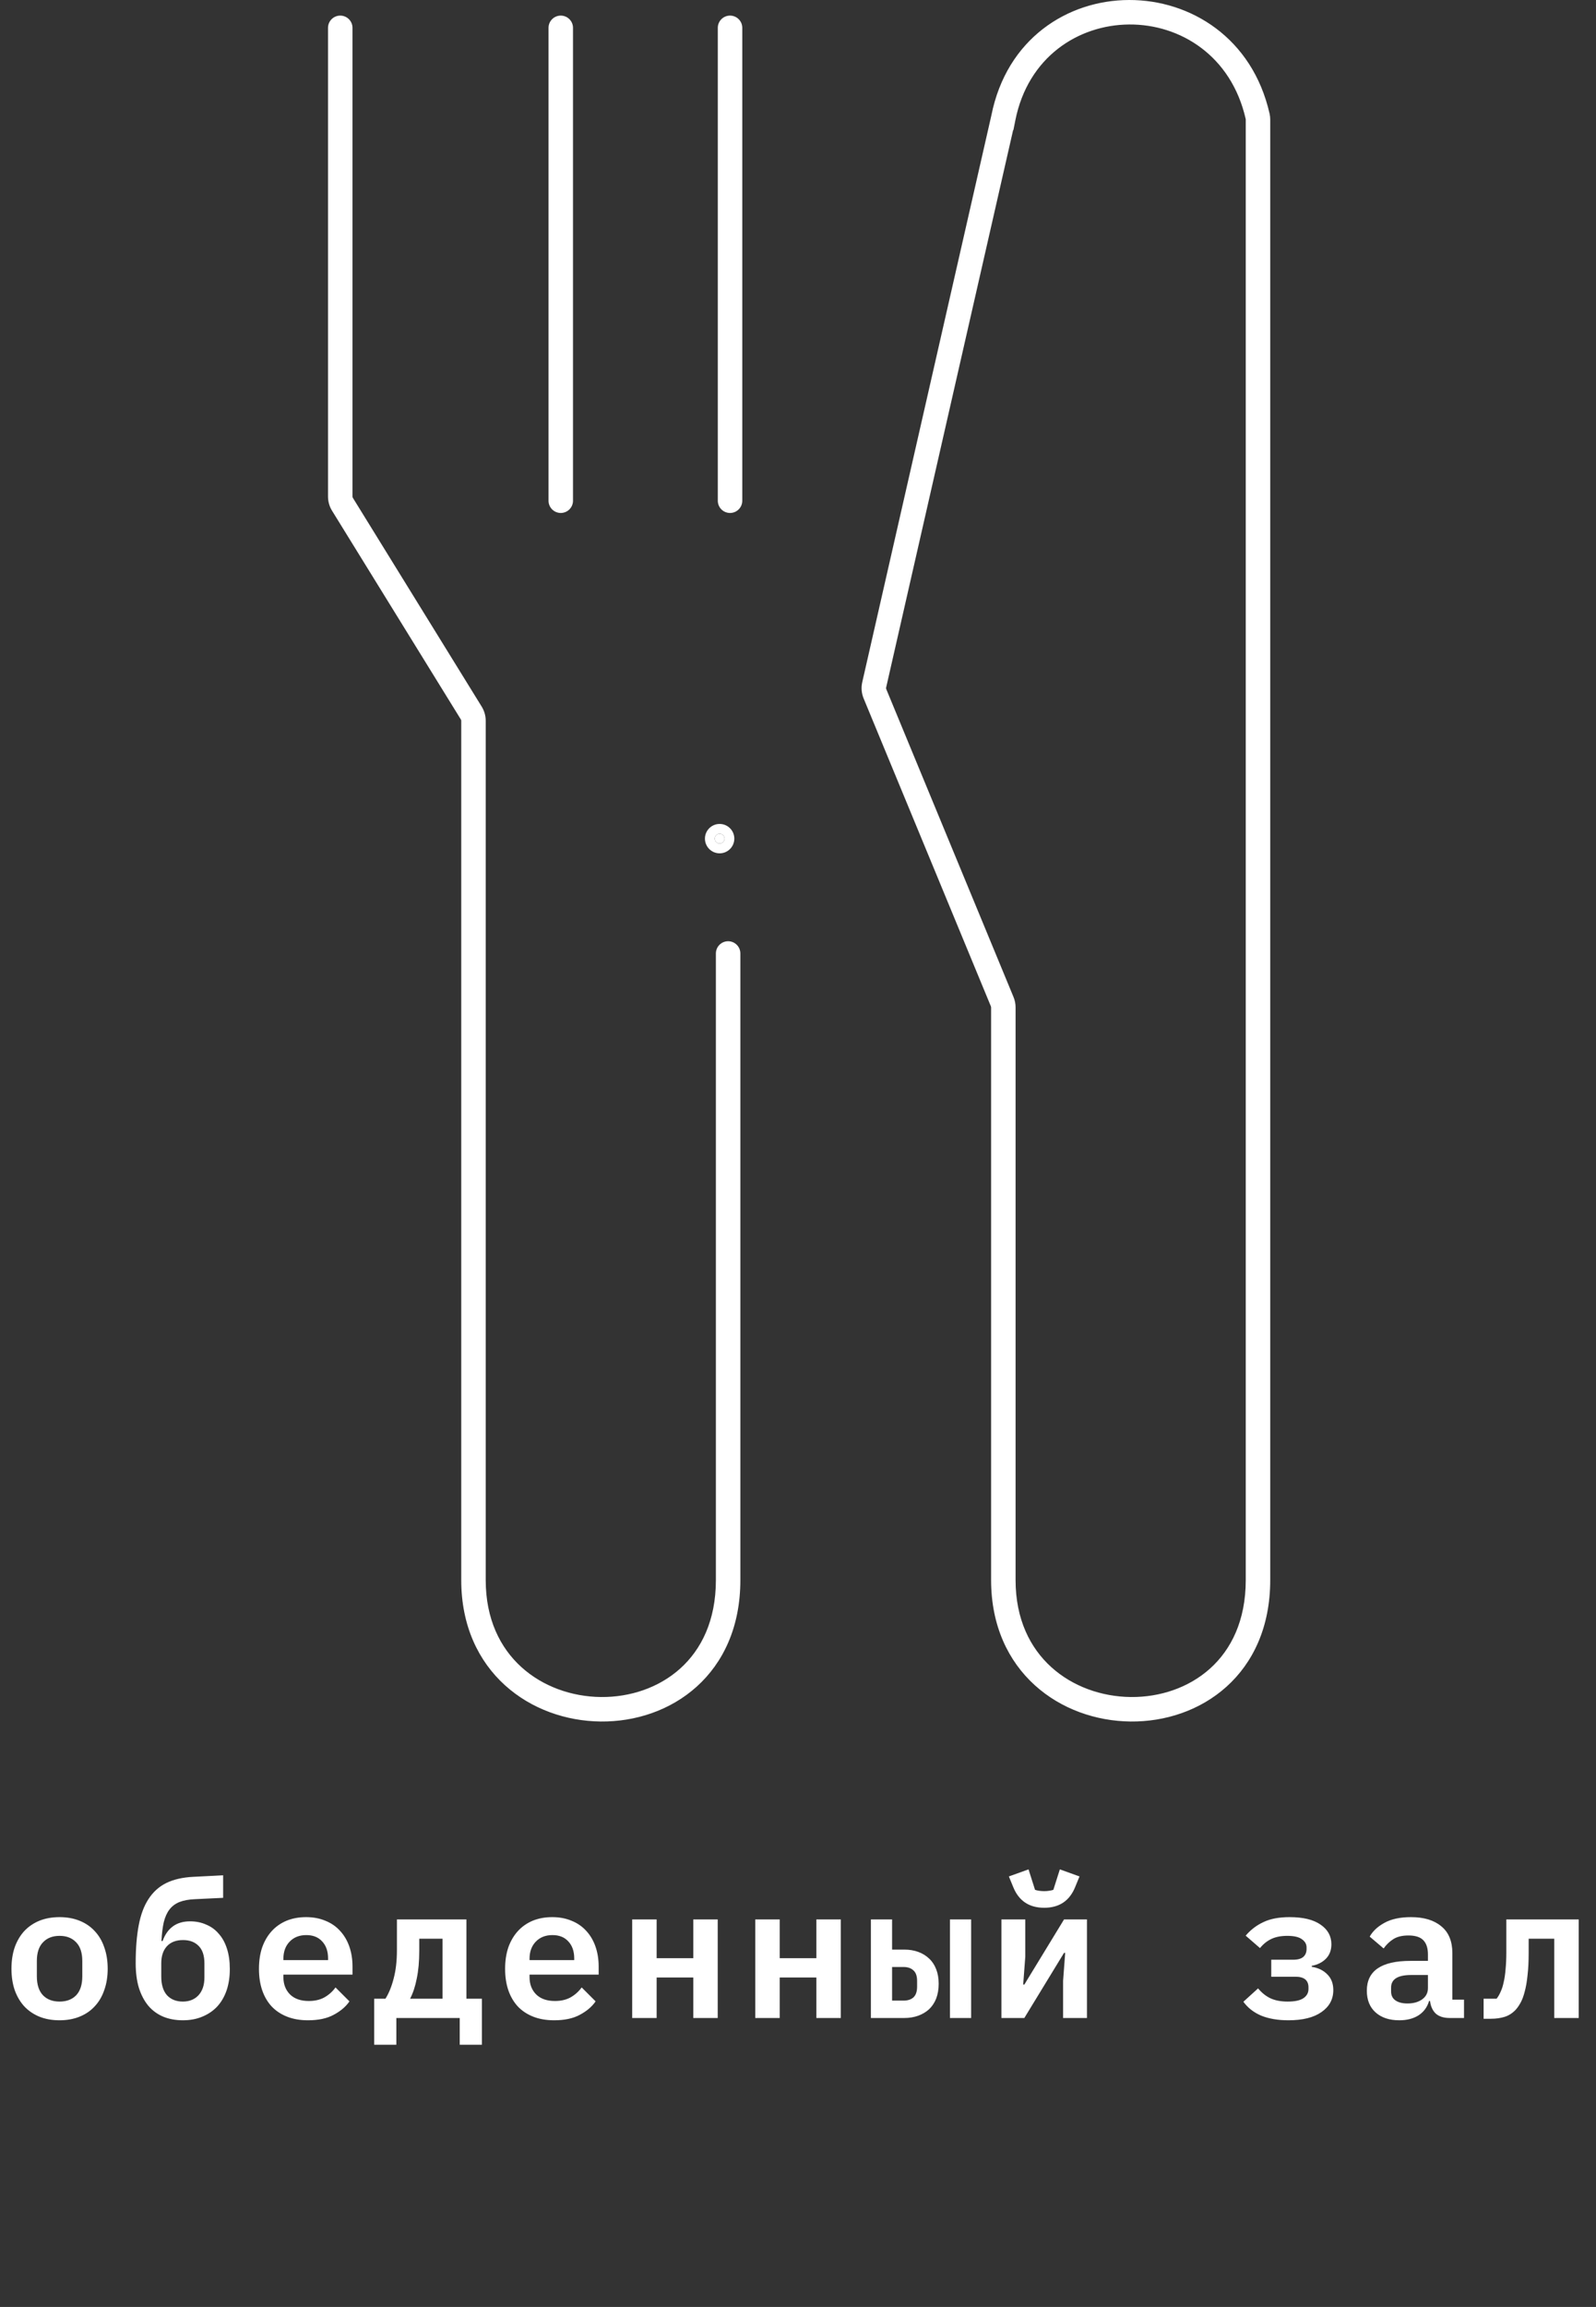 <svg width="326" height="471" viewBox="0 0 326 471" fill="none" xmlns="http://www.w3.org/2000/svg">
<rect x="0" y="0" width="326" height="471" fill="#333333" stroke="none"/>
<path d="M12.169 412.468C10.635 412.468 9.257 412.221 8.035 411.727C6.839 411.233 5.812 410.531 4.954 409.621C4.122 408.711 3.472 407.606 3.004 406.306C2.562 405.006 2.341 403.55 2.341 401.938C2.341 400.326 2.562 398.87 3.004 397.57C3.472 396.27 4.122 395.165 4.954 394.255C5.812 393.345 6.839 392.643 8.035 392.149C9.257 391.655 10.635 391.408 12.169 391.408C13.677 391.408 15.042 391.655 16.264 392.149C17.486 392.643 18.513 393.345 19.345 394.255C20.203 395.165 20.853 396.27 21.295 397.57C21.763 398.87 21.997 400.326 21.997 401.938C21.997 403.55 21.763 405.006 21.295 406.306C20.853 407.606 20.203 408.711 19.345 409.621C18.513 410.531 17.486 411.233 16.264 411.727C15.042 412.221 13.677 412.468 12.169 412.468ZM12.169 408.646C13.599 408.646 14.73 408.217 15.562 407.359C16.394 406.475 16.81 405.188 16.81 403.498V400.378C16.81 398.688 16.394 397.414 15.562 396.556C14.73 395.672 13.599 395.23 12.169 395.23C10.739 395.23 9.608 395.672 8.776 396.556C7.944 397.414 7.528 398.688 7.528 400.378V403.498C7.528 405.188 7.944 406.475 8.776 407.359C9.608 408.217 10.739 408.646 12.169 408.646ZM37.348 412.468C35.866 412.468 34.527 412.221 33.331 411.727C32.161 411.233 31.16 410.505 30.328 409.543C29.496 408.555 28.846 407.333 28.378 405.877C27.936 404.421 27.715 402.731 27.715 400.807C27.715 397.817 27.923 395.23 28.339 393.046C28.755 390.862 29.431 389.068 30.367 387.664C31.303 386.234 32.512 385.155 33.994 384.427C35.502 383.699 37.335 383.283 39.493 383.179L45.577 382.867V387.469L39.844 387.742C38.57 387.794 37.504 387.989 36.646 388.327C35.814 388.665 35.138 389.172 34.618 389.848C34.098 390.524 33.708 391.395 33.448 392.461C33.214 393.501 33.058 394.775 32.98 396.283H33.214C33.682 394.983 34.371 393.995 35.281 393.319C36.217 392.617 37.4 392.266 38.83 392.266C40.026 392.266 41.118 392.487 42.106 392.929C43.12 393.345 43.978 393.969 44.68 394.801C45.408 395.607 45.967 396.621 46.357 397.843C46.747 399.039 46.942 400.43 46.942 402.016C46.942 403.628 46.721 405.084 46.279 406.384C45.837 407.658 45.2 408.75 44.368 409.66C43.536 410.544 42.522 411.233 41.326 411.727C40.156 412.221 38.83 412.468 37.348 412.468ZM37.348 408.646C38.674 408.646 39.74 408.217 40.546 407.359C41.352 406.475 41.755 405.266 41.755 403.732V400.846C41.755 399.26 41.365 398.077 40.585 397.297C39.805 396.491 38.739 396.088 37.387 396.088C35.957 396.088 34.852 396.517 34.072 397.375C33.318 398.207 32.941 399.364 32.941 400.846V403.537C32.941 405.201 33.331 406.475 34.111 407.359C34.917 408.217 35.996 408.646 37.348 408.646ZM62.917 412.468C61.305 412.468 59.875 412.221 58.627 411.727C57.379 411.233 56.326 410.531 55.468 409.621C54.636 408.711 53.999 407.619 53.557 406.345C53.115 405.045 52.894 403.589 52.894 401.977C52.894 400.339 53.115 398.87 53.557 397.57C54.025 396.27 54.675 395.165 55.507 394.255C56.339 393.345 57.34 392.643 58.51 392.149C59.706 391.655 61.045 391.408 62.527 391.408C63.983 391.408 65.296 391.655 66.466 392.149C67.636 392.617 68.624 393.293 69.43 394.177C70.262 395.061 70.899 396.127 71.341 397.375C71.783 398.623 72.004 400.001 72.004 401.509V403.147H57.886V403.654C57.886 405.11 58.341 406.293 59.251 407.203C60.161 408.087 61.435 408.529 63.073 408.529C64.321 408.529 65.387 408.282 66.271 407.788C67.181 407.268 67.935 406.592 68.533 405.76L71.38 408.607C70.652 409.673 69.586 410.583 68.182 411.337C66.804 412.091 65.049 412.468 62.917 412.468ZM62.566 395.074C61.162 395.074 60.031 395.516 59.173 396.4C58.315 397.284 57.886 398.454 57.886 399.91V400.183H67.012V399.832C67.012 398.376 66.609 397.219 65.803 396.361C65.023 395.503 63.944 395.074 62.566 395.074ZM76.434 408.061H78.735C79.437 406.943 79.996 405.565 80.412 403.927C80.854 402.289 81.075 400.352 81.075 398.116V391.876H95.271V408.061H98.43V417.46H93.906V412H80.958V417.46H76.434V408.061ZM90.396 408.061V395.815H85.638V398.272C85.638 400.43 85.469 402.315 85.131 403.927C84.819 405.539 84.364 406.917 83.766 408.061H90.396ZM113.196 412.468C111.584 412.468 110.154 412.221 108.906 411.727C107.658 411.233 106.605 410.531 105.747 409.621C104.915 408.711 104.278 407.619 103.836 406.345C103.394 405.045 103.173 403.589 103.173 401.977C103.173 400.339 103.394 398.87 103.836 397.57C104.304 396.27 104.954 395.165 105.786 394.255C106.618 393.345 107.619 392.643 108.789 392.149C109.985 391.655 111.324 391.408 112.806 391.408C114.262 391.408 115.575 391.655 116.745 392.149C117.915 392.617 118.903 393.293 119.709 394.177C120.541 395.061 121.178 396.127 121.62 397.375C122.062 398.623 122.283 400.001 122.283 401.509V403.147H108.165V403.654C108.165 405.11 108.62 406.293 109.53 407.203C110.44 408.087 111.714 408.529 113.352 408.529C114.6 408.529 115.666 408.282 116.55 407.788C117.46 407.268 118.214 406.592 118.812 405.76L121.659 408.607C120.931 409.673 119.865 410.583 118.461 411.337C117.083 412.091 115.328 412.468 113.196 412.468ZM112.845 395.074C111.441 395.074 110.31 395.516 109.452 396.4C108.594 397.284 108.165 398.454 108.165 399.91V400.183H117.291V399.832C117.291 398.376 116.888 397.219 116.082 396.361C115.302 395.503 114.223 395.074 112.845 395.074ZM129.132 391.876H134.124V399.793H141.612V391.876H146.604V412H141.612V403.732H134.124V412H129.132V391.876ZM154.272 391.876H159.264V399.793H166.752V391.876H171.744V412H166.752V403.732H159.264V412H154.272V391.876ZM177.89 391.876H182.219V398.038H184.715C185.755 398.038 186.704 398.194 187.562 398.506C188.42 398.818 189.161 399.273 189.785 399.871C190.409 400.443 190.89 401.171 191.228 402.055C191.566 402.913 191.735 403.901 191.735 405.019C191.735 406.137 191.566 407.138 191.228 408.022C190.89 408.88 190.409 409.608 189.785 410.206C189.161 410.778 188.42 411.22 187.562 411.532C186.704 411.844 185.755 412 184.715 412H177.89V391.876ZM184.559 408.451C185.417 408.451 186.093 408.23 186.587 407.788C187.081 407.32 187.328 406.592 187.328 405.604V404.434C187.328 403.446 187.081 402.731 186.587 402.289C186.093 401.821 185.417 401.587 184.559 401.587H182.219V408.451H184.559ZM194.036 391.876H198.365V412H194.036V391.876ZM204.551 391.876H209.426V399.481L208.997 405.175H209.231L217.343 391.876H222.023V412H217.148V404.395L217.577 398.701H217.343L209.231 412H204.551V391.876ZM213.287 389.497C210.219 389.497 208.113 388.093 206.969 385.285L206.072 383.101L210.089 381.658L211.415 385.831C211.623 385.909 211.896 385.974 212.234 386.026C212.598 386.078 212.949 386.104 213.287 386.104C213.625 386.104 213.963 386.078 214.301 386.026C214.665 385.974 214.951 385.909 215.159 385.831L216.485 381.658L220.502 383.101L219.605 385.285C218.461 388.093 216.355 389.497 213.287 389.497ZM263.177 412.468C261.045 412.468 259.199 412.156 257.639 411.532C256.105 410.882 254.883 409.933 253.973 408.685L256.976 405.955C257.73 406.865 258.575 407.541 259.511 407.983C260.473 408.425 261.643 408.646 263.021 408.646C264.503 408.646 265.582 408.412 266.258 407.944C266.934 407.476 267.272 406.852 267.272 406.072V405.76C267.272 404.304 266.388 403.576 264.62 403.576H259.667V400.105H264.113C265.075 400.105 265.777 399.91 266.219 399.52C266.661 399.13 266.882 398.584 266.882 397.882V397.609C266.882 396.933 266.57 396.374 265.946 395.932C265.322 395.464 264.321 395.23 262.943 395.23C261.669 395.23 260.59 395.438 259.706 395.854C258.822 396.27 258.042 396.894 257.366 397.726L254.441 395.191C255.455 393.995 256.664 393.072 258.068 392.422C259.472 391.746 261.253 391.408 263.411 391.408C266.167 391.408 268.273 391.915 269.729 392.929C271.211 393.943 271.952 395.282 271.952 396.946C271.952 398.142 271.588 399.117 270.86 399.871C270.132 400.625 269.157 401.119 267.935 401.353V401.548C269.261 401.756 270.327 402.276 271.133 403.108C271.939 403.914 272.342 404.98 272.342 406.306C272.342 408.178 271.536 409.673 269.924 410.791C268.338 411.909 266.089 412.468 263.177 412.468ZM296.116 412C294.894 412 293.945 411.701 293.269 411.103C292.619 410.479 292.229 409.621 292.099 408.529H291.904C291.54 409.777 290.825 410.752 289.759 411.454C288.693 412.13 287.38 412.468 285.82 412.468C283.792 412.468 282.18 411.935 280.984 410.869C279.788 409.803 279.19 408.321 279.19 406.423C279.19 402.367 282.167 400.339 288.121 400.339H291.67V399.013C291.67 397.739 291.358 396.777 290.734 396.127C290.11 395.477 289.096 395.152 287.692 395.152C286.418 395.152 285.391 395.399 284.611 395.893C283.831 396.387 283.168 397.024 282.622 397.804L279.775 395.386C280.399 394.268 281.4 393.332 282.778 392.578C284.182 391.798 285.989 391.408 288.199 391.408C290.851 391.408 292.918 392.032 294.4 393.28C295.908 394.502 296.662 396.335 296.662 398.779V408.256H299.041V412H296.116ZM287.497 409.036C288.693 409.036 289.681 408.763 290.461 408.217C291.267 407.645 291.67 406.878 291.67 405.916V403.225H288.238C285.508 403.225 284.143 404.083 284.143 405.799V406.579C284.143 407.385 284.442 407.996 285.04 408.412C285.638 408.828 286.457 409.036 287.497 409.036ZM303.043 408.061H305.695C306.007 407.671 306.28 407.203 306.514 406.657C306.774 406.111 306.982 405.461 307.138 404.707C307.32 403.953 307.45 403.069 307.528 402.055C307.632 401.041 307.684 399.871 307.684 398.545V391.876H322.465V412H317.473V395.815H312.247V398.662C312.247 400.456 312.169 402.003 312.013 403.303C311.883 404.603 311.688 405.721 311.428 406.657C311.194 407.567 310.908 408.321 310.57 408.919C310.258 409.491 309.92 409.972 309.556 410.362C308.906 411.038 308.165 411.506 307.333 411.766C306.501 412.026 305.565 412.156 304.525 412.156H303.043V408.061Z" fill="white"/>
<path fill-rule="evenodd" clip-rule="evenodd" d="M257.375 23.646C250.809 -5.309 210.268 -5.229 204.454 23.971L204.453 23.978L178.075 139.718C177.914 140.424 177.977 141.163 178.253 141.833L204.254 204.711C204.379 205.014 204.443 205.338 204.443 205.666V322.603C204.443 331.396 207.75 338.091 212.735 342.6C217.712 347.102 224.335 349.402 230.946 349.469C237.556 349.535 244.183 347.369 249.165 342.897C254.154 338.417 257.458 331.654 257.458 322.603V24.396C257.458 24.147 257.43 23.891 257.375 23.646ZM205.434 24.173C211.021 -3.922 250.06 -4.09 256.399 23.867C256.438 24.037 256.458 24.219 256.458 24.396V322.603C256.458 331.391 253.259 337.877 248.496 342.153C243.725 346.437 237.349 348.533 230.956 348.469C224.562 348.404 218.182 346.179 213.406 341.859C208.639 337.547 205.443 331.125 205.443 322.603V205.666C205.443 205.207 205.353 204.753 205.178 204.329L179.178 141.451C178.98 140.972 178.935 140.445 179.05 139.94L205.431 24.187L205.431 24.187L205.434 24.173ZM70 5.685C70 5.409 69.776 5.185 69.5 5.185C69.224 5.185 69 5.409 69 5.685V101.378C69 102.027 69.181 102.664 69.522 103.217L95.84 145.842C96.084 146.237 96.213 146.692 96.213 147.156V322.603C96.213 331.396 99.519 338.091 104.505 342.6C109.481 347.102 116.105 349.402 122.715 349.469C129.325 349.535 135.953 347.369 140.934 342.897C145.924 338.417 149.227 331.654 149.227 322.603V194.666C149.227 194.39 149.003 194.166 148.727 194.166C148.451 194.166 148.227 194.39 148.227 194.666V322.603C148.227 331.391 145.029 337.877 140.266 342.153C135.494 346.437 129.118 348.533 122.725 348.469C116.331 348.404 109.951 346.179 105.175 341.859C100.408 337.547 97.213 331.125 97.213 322.603V147.156C97.213 146.506 97.032 145.869 96.691 145.317L70.373 102.691C70.129 102.297 70 101.842 70 101.378V5.685ZM115.042 5.685C115.042 5.409 114.818 5.185 114.542 5.185C114.266 5.185 114.042 5.409 114.042 5.685V102.229C114.042 102.506 114.266 102.729 114.542 102.729C114.818 102.729 115.042 102.506 115.042 102.229V5.685ZM149.618 5.685C149.618 5.409 149.394 5.185 149.118 5.185C148.842 5.185 148.618 5.409 148.618 5.685V102.229C148.618 102.506 148.842 102.729 149.118 102.729C149.394 102.729 149.618 102.506 149.618 102.229V5.685ZM146.992 172.219C147.544 172.219 147.992 171.771 147.992 171.219C147.992 170.666 147.544 170.219 146.992 170.219C146.44 170.219 145.992 170.666 145.992 171.219C145.992 171.771 146.44 172.219 146.992 172.219Z" fill="white"/>
<path d="M204.454 23.971L206.416 24.362L206.416 24.362L204.454 23.971ZM257.375 23.646L259.325 23.203L259.325 23.203L257.375 23.646ZM204.453 23.978L206.403 24.422L206.409 24.396L206.414 24.369L204.453 23.978ZM178.075 139.718L180.025 140.162L178.075 139.718ZM178.253 141.833L176.405 142.597L176.405 142.597L178.253 141.833ZM204.254 204.711L202.405 205.475L204.254 204.711ZM212.735 342.6L211.394 344.084L212.735 342.6ZM230.946 349.469L230.925 351.469L230.946 349.469ZM249.165 342.897L250.501 344.385H250.501L249.165 342.897ZM256.399 23.867L254.449 24.309L254.449 24.309L256.399 23.867ZM205.434 24.173L203.472 23.783L203.472 23.784L205.434 24.173ZM248.496 342.153L249.833 343.641H249.833L248.496 342.153ZM230.956 348.469L230.976 346.469H230.976L230.956 348.469ZM213.406 341.859L214.748 340.376L213.406 341.859ZM205.178 204.329L203.33 205.093L203.33 205.093L205.178 204.329ZM179.178 141.451L181.026 140.687L179.178 141.451ZM179.05 139.94L177.1 139.496L177.1 139.496L179.05 139.94ZM205.431 24.187L205.845 22.23L203.918 21.822L203.481 23.742L205.431 24.187ZM205.431 24.187L205.017 26.143L206.999 26.563L207.393 24.576L205.431 24.187ZM69.522 103.217L71.224 102.166H71.224L69.522 103.217ZM95.84 145.842L97.542 144.791H97.542L95.84 145.842ZM104.505 342.6L103.163 344.084H103.163L104.505 342.6ZM122.715 349.469L122.695 351.469H122.695L122.715 349.469ZM140.934 342.897L139.598 341.409L140.934 342.897ZM140.266 342.153L141.602 343.641L140.266 342.153ZM122.725 348.469L122.745 346.469H122.745L122.725 348.469ZM105.175 341.859L106.517 340.376L105.175 341.859ZM96.691 145.317L94.989 146.368L94.989 146.368L96.691 145.317ZM70.373 102.691L68.671 103.742H68.671L70.373 102.691ZM206.416 24.362C211.786 -2.61 249.311 -2.872 255.424 24.088L259.325 23.203C252.308 -7.745 208.75 -7.849 202.493 23.581L206.416 24.362ZM206.414 24.369L206.416 24.362L202.493 23.581L202.492 23.587L206.414 24.369ZM180.025 140.162L206.403 24.422L202.503 23.534L176.125 139.273L180.025 140.162ZM180.102 141.069C179.983 140.782 179.956 140.465 180.025 140.162L176.125 139.273C175.872 140.384 175.97 141.545 176.405 142.597L180.102 141.069ZM206.102 203.946L180.102 141.069L176.405 142.597L202.405 205.475L206.102 203.946ZM206.443 205.666C206.443 205.076 206.327 204.492 206.102 203.946L202.405 205.475C202.43 205.535 202.443 205.6 202.443 205.666H206.443ZM206.443 322.603V205.666H202.443V322.603H206.443ZM214.077 341.117C209.528 337.002 206.443 330.854 206.443 322.603H202.443C202.443 331.938 205.972 339.18 211.394 344.084L214.077 341.117ZM230.966 347.469C224.789 347.407 218.652 345.255 214.077 341.117L211.394 344.084C216.772 348.949 223.882 351.398 230.925 351.469L230.966 347.469ZM247.828 341.409C243.266 345.505 237.142 347.531 230.966 347.469L230.925 351.469C237.969 351.54 245.101 349.233 250.501 344.385L247.828 341.409ZM255.458 322.603C255.458 331.129 252.364 337.336 247.828 341.409L250.501 344.385C255.944 339.498 259.458 332.178 259.458 322.603H255.458ZM255.458 24.396V322.603H259.458V24.396H255.458ZM255.424 24.088C255.446 24.183 255.458 24.29 255.458 24.396H259.458C259.458 24.004 259.415 23.6 259.325 23.203L255.424 24.088ZM258.35 23.424C251.556 -6.537 209.501 -6.531 203.472 23.783L207.395 24.563C212.542 -1.313 248.564 -1.643 254.449 24.309L258.35 23.424ZM258.458 24.396C258.458 24.076 258.423 23.745 258.35 23.424L254.449 24.309C254.453 24.329 254.458 24.362 254.458 24.396H258.458ZM258.458 322.603V24.396H254.458V322.603H258.458ZM249.833 343.641C255.049 338.957 258.458 331.916 258.458 322.603H254.458C254.458 330.867 251.469 336.796 247.16 340.665L249.833 343.641ZM230.935 350.469C237.763 350.538 244.642 348.301 249.833 343.641L247.16 340.665C242.807 344.573 236.935 346.529 230.976 346.469L230.935 350.469ZM212.064 343.342C217.242 348.025 224.109 350.4 230.935 350.469L230.976 346.469C225.016 346.409 219.122 344.332 214.748 340.376L212.064 343.342ZM203.443 322.603C203.443 331.667 206.861 338.636 212.064 343.342L214.748 340.376C210.416 336.458 207.443 330.582 207.443 322.603H203.443ZM203.443 205.666V322.603H207.443V205.666H203.443ZM203.33 205.093C203.405 205.275 203.443 205.469 203.443 205.666H207.443C207.443 204.945 207.302 204.231 207.026 203.564L203.33 205.093ZM177.329 142.215L203.33 205.093L207.026 203.564L181.026 140.687L177.329 142.215ZM177.1 139.496C176.893 140.404 176.973 141.354 177.329 142.215L181.026 140.687C180.986 140.591 180.977 140.485 181 140.384L177.1 139.496ZM203.481 23.742L177.1 139.496L181 140.384L207.381 24.631L203.481 23.742ZM205.845 22.23L205.845 22.23L205.017 26.143L205.017 26.143L205.845 22.23ZM203.472 23.784L203.469 23.798L207.393 24.576L207.396 24.562L203.472 23.784ZM69.5 7.185C68.672 7.185 68 6.513 68 5.685H72C72 4.304 70.881 3.185 69.5 3.185V7.185ZM71 5.685C71 6.513 70.328 7.185 69.5 7.185V3.185C68.119 3.185 67 4.304 67 5.685H71ZM71 101.378V5.685H67V101.378H71ZM71.224 102.166C71.077 101.929 71 101.656 71 101.378H67C67 102.399 67.284 103.399 67.82 104.267L71.224 102.166ZM97.542 144.791L71.224 102.166L67.82 104.267L94.138 146.893L97.542 144.791ZM98.213 147.156C98.213 146.321 97.98 145.502 97.542 144.791L94.138 146.893C94.187 146.972 94.213 147.063 94.213 147.156H98.213ZM98.213 322.603V147.156H94.213V322.603H98.213ZM105.846 341.117C101.297 337.002 98.213 330.854 98.213 322.603H94.213C94.213 331.938 97.742 339.18 103.163 344.084L105.846 341.117ZM122.735 347.469C116.558 347.407 110.421 345.255 105.846 341.117L103.163 344.084C108.541 348.949 115.651 351.398 122.695 351.469L122.735 347.469ZM139.598 341.409C135.036 345.505 128.912 347.531 122.735 347.469L122.695 351.469C129.739 351.54 136.87 349.233 142.27 344.385L139.598 341.409ZM147.227 322.603C147.227 331.129 144.134 337.336 139.598 341.409L142.27 344.385C147.714 339.498 151.227 332.178 151.227 322.603H147.227ZM147.227 194.666V322.603H151.227V194.666H147.227ZM148.727 196.166C147.899 196.166 147.227 195.494 147.227 194.666H151.227C151.227 193.285 150.108 192.166 148.727 192.166V196.166ZM150.227 194.666C150.227 195.494 149.555 196.166 148.727 196.166V192.166C147.346 192.166 146.227 193.285 146.227 194.666H150.227ZM150.227 322.603V194.666H146.227V322.603H150.227ZM141.602 343.641C146.819 338.957 150.227 331.916 150.227 322.603H146.227C146.227 330.867 143.239 336.796 138.93 340.665L141.602 343.641ZM122.705 350.469C129.532 350.538 136.411 348.301 141.602 343.641L138.93 340.665C134.577 344.573 128.705 346.529 122.745 346.469L122.705 350.469ZM103.834 343.342C109.011 348.025 115.878 350.4 122.705 350.469L122.745 346.469C116.785 346.409 110.891 344.332 106.517 340.376L103.834 343.342ZM95.213 322.603C95.213 331.667 98.63 338.636 103.834 343.342L106.517 340.376C102.186 336.458 99.213 330.582 99.213 322.603H95.213ZM95.213 147.156V322.603H99.213V147.156H95.213ZM94.989 146.368C95.135 146.604 95.213 146.877 95.213 147.156H99.213C99.213 146.135 98.929 145.135 98.392 144.266L94.989 146.368ZM68.671 103.742L94.989 146.368L98.392 144.266L72.075 101.641L68.671 103.742ZM68 101.378C68 102.213 68.232 103.032 68.671 103.742L72.075 101.641C72.026 101.562 72 101.471 72 101.378H68ZM68 5.685V101.378H72V5.685H68ZM114.542 7.185C113.713 7.185 113.042 6.513 113.042 5.685H117.042C117.042 4.304 115.922 3.185 114.542 3.185V7.185ZM116.042 5.685C116.042 6.513 115.37 7.185 114.542 7.185V3.185C113.161 3.185 112.042 4.304 112.042 5.685H116.042ZM116.042 102.229V5.685H112.042V102.229H116.042ZM114.542 100.729C115.37 100.729 116.042 101.401 116.042 102.229H112.042C112.042 103.61 113.161 104.729 114.542 104.729V100.729ZM113.042 102.229C113.042 101.401 113.713 100.729 114.542 100.729V104.729C115.922 104.729 117.042 103.61 117.042 102.229H113.042ZM113.042 5.685V102.229H117.042V5.685H113.042ZM149.118 7.185C148.29 7.185 147.618 6.513 147.618 5.685H151.618C151.618 4.304 150.499 3.185 149.118 3.185V7.185ZM150.618 5.685C150.618 6.513 149.947 7.185 149.118 7.185V3.185C147.738 3.185 146.618 4.304 146.618 5.685H150.618ZM150.618 102.229V5.685H146.618V102.229H150.618ZM149.118 100.729C149.947 100.729 150.618 101.401 150.618 102.229H146.618C146.618 103.61 147.738 104.729 149.118 104.729V100.729ZM147.618 102.229C147.618 101.401 148.29 100.729 149.118 100.729V104.729C150.499 104.729 151.618 103.61 151.618 102.229H147.618ZM147.618 5.685V102.229H151.618V5.685H147.618ZM145.992 171.219C145.992 170.666 146.44 170.219 146.992 170.219V174.219C148.649 174.219 149.992 172.876 149.992 171.219H145.992ZM146.992 172.219C146.44 172.219 145.992 171.771 145.992 171.219H149.992C149.992 169.562 148.649 168.219 146.992 168.219V172.219ZM147.992 171.219C147.992 171.771 147.544 172.219 146.992 172.219V168.219C145.335 168.219 143.992 169.562 143.992 171.219H147.992ZM146.992 170.219C147.544 170.219 147.992 170.666 147.992 171.219H143.992C143.992 172.876 145.335 174.219 146.992 174.219V170.219Z" fill="white"/>
</svg>
